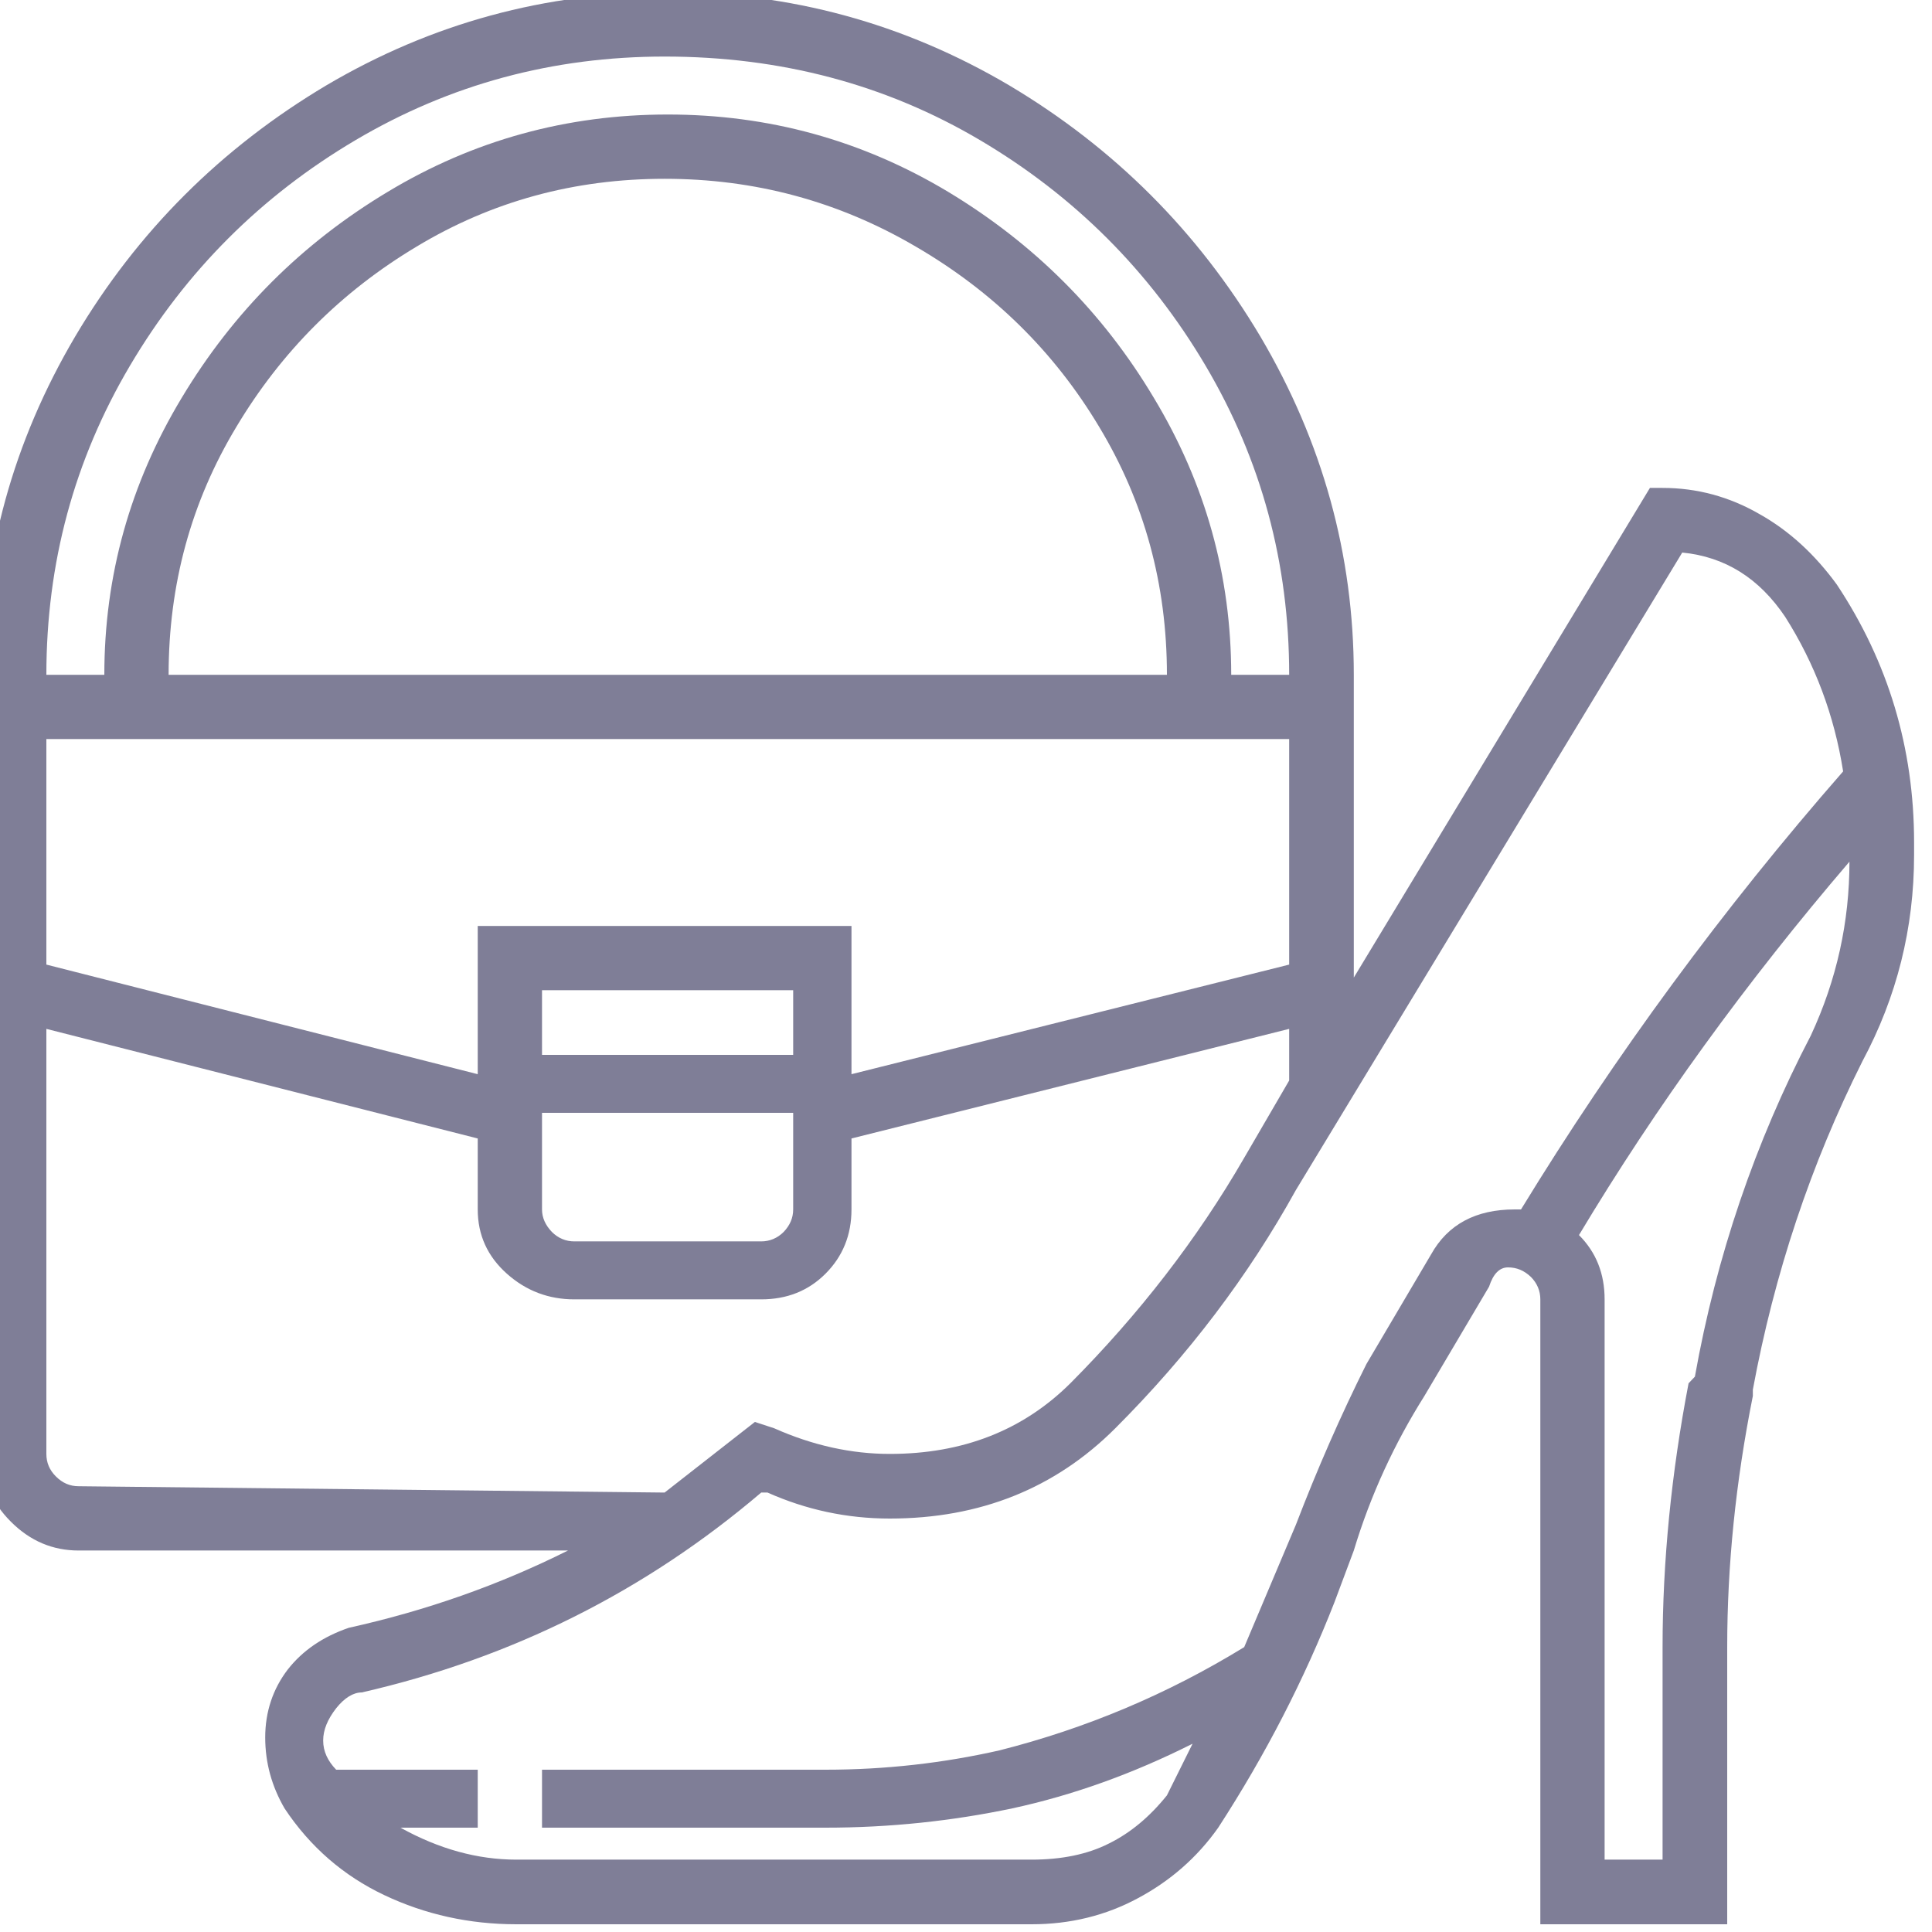 <svg width="55" height="55" viewBox="0 0 55 55" fill="none" xmlns="http://www.w3.org/2000/svg" xmlns:xlink="http://www.w3.org/1999/xlink">
	<desc>
			Created with Pixso.
	</desc>
	<defs/>
	<path id="Vector" d="M52.29 16.64C51.67 15.79 50.94 15.11 50.08 14.63C49.23 14.14 48.31 13.89 47.33 13.89L46.97 13.89L38.54 27.83L38.54 19.21C38.54 15.79 37.65 12.58 35.88 9.58C34.1 6.59 31.72 4.21 28.73 2.43C25.73 0.66 22.49 -0.22 19.01 -0.22C15.53 -0.22 12.29 0.66 9.29 2.43C6.3 4.21 3.91 6.59 2.14 9.58C0.37 12.58 -0.51 15.79 -0.51 19.21L-0.51 41.39C-0.51 42.13 -0.24 42.77 0.31 43.32C0.86 43.87 1.5 44.14 2.24 44.14L16.17 44.14C14.21 45.12 12.14 45.85 9.93 46.34C9.2 46.59 8.62 46.98 8.19 47.53C7.77 48.08 7.55 48.73 7.55 49.46C7.55 50.19 7.74 50.86 8.1 51.48C8.83 52.58 9.78 53.4 10.94 53.95C12.1 54.5 13.36 54.78 14.7 54.78L29.37 54.78C30.47 54.78 31.48 54.53 32.39 54.04C33.31 53.55 34.08 52.88 34.68 52.03C36.03 49.95 37.13 47.81 37.99 45.61L38.54 44.14C39.02 42.55 39.7 41.09 40.55 39.74L42.39 36.63C42.51 36.26 42.69 36.08 42.93 36.08C43.18 36.08 43.39 36.17 43.58 36.35C43.76 36.53 43.85 36.75 43.85 36.99L43.85 54.78L49.17 54.78L49.17 46.89C49.17 44.57 49.41 42.19 49.9 39.74L49.9 39.56C50.51 36.26 51.55 33.14 53.02 30.21C54 28.38 54.49 26.42 54.49 24.34L54.49 23.98C54.49 21.29 53.75 18.84 52.29 16.64ZM18.92 1.61C22.22 1.61 25.21 2.4 27.9 3.99C30.59 5.58 32.73 7.72 34.32 10.41C35.91 13.1 36.7 16.03 36.7 19.21L35.05 19.21C35.05 16.4 34.32 13.77 32.85 11.33C31.39 8.88 29.43 6.93 26.99 5.46C24.54 3.99 21.88 3.26 19.01 3.26C16.14 3.26 13.48 3.99 11.04 5.46C8.59 6.93 6.64 8.88 5.17 11.33C3.7 13.77 2.97 16.4 2.97 19.21L1.32 19.21C1.32 16.03 2.11 13.1 3.7 10.41C5.29 7.72 7.43 5.58 10.12 3.99C12.81 2.4 15.74 1.61 18.92 1.61ZM33.22 19.21L4.8 19.21C4.8 16.64 5.44 14.29 6.73 12.15C8.01 10.01 9.72 8.3 11.86 7.02C14 5.73 16.35 5.09 18.92 5.09C21.49 5.09 23.87 5.73 26.07 7.02C28.27 8.3 30.01 10.01 31.29 12.15C32.58 14.29 33.22 16.64 33.22 19.21ZM1.32 21.04L36.7 21.04L36.7 27.46L24.24 30.58L24.24 26.36L13.6 26.36L13.6 30.58L1.32 27.46L1.32 21.04ZM15.43 30.03L15.43 28.19L22.58 28.19L22.58 30.03L15.43 30.03ZM22.58 31.68L22.58 34.43C22.58 34.67 22.49 34.88 22.31 35.07C22.13 35.25 21.91 35.34 21.67 35.34L16.35 35.34C16.11 35.34 15.89 35.25 15.71 35.07C15.53 34.88 15.43 34.67 15.43 34.43L15.43 31.68L22.58 31.68ZM2.24 42.31C1.99 42.31 1.78 42.22 1.59 42.03C1.41 41.85 1.32 41.64 1.32 41.39L1.32 29.29L13.6 32.41L13.6 34.43C13.6 35.16 13.88 35.77 14.43 36.26C14.98 36.75 15.62 36.99 16.35 36.99L21.67 36.99C22.4 36.99 23.01 36.75 23.5 36.26C23.99 35.77 24.24 35.16 24.24 34.43L24.24 32.41L36.7 29.29L36.7 30.76L35.42 32.96C34.08 35.28 32.42 37.42 30.47 39.38C29.12 40.72 27.41 41.39 25.33 41.39C24.24 41.39 23.14 41.15 22.04 40.66L21.49 40.48L18.92 42.49L2.24 42.31ZM43.3 34.43L43.12 34.43C42.02 34.43 41.22 34.85 40.74 35.71L38.9 38.83C38.17 40.29 37.5 41.82 36.89 43.41L35.42 46.89C33.22 48.24 30.9 49.21 28.45 49.83C26.86 50.19 25.21 50.38 23.5 50.38L15.43 50.38L15.43 52.03L23.5 52.03C25.33 52.03 27.11 51.84 28.82 51.48C30.53 51.11 32.24 50.5 33.95 49.64L33.22 51.11C32.73 51.72 32.18 52.18 31.57 52.48C30.96 52.79 30.22 52.94 29.37 52.94L14.7 52.94C13.6 52.94 12.5 52.64 11.4 52.03L13.6 52.03L13.6 50.38L9.57 50.38C9.33 50.13 9.2 49.86 9.2 49.55C9.2 49.24 9.33 48.94 9.57 48.63C9.81 48.33 10.06 48.18 10.3 48.18C14.58 47.2 18.37 45.3 21.67 42.49L21.85 42.49C22.95 42.98 24.11 43.23 25.33 43.23C27.9 43.23 30.04 42.37 31.75 40.66C33.83 38.58 35.54 36.32 36.89 33.88L47.89 15.73C49.11 15.85 50.08 16.46 50.82 17.56C51.67 18.9 52.22 20.37 52.47 21.96C49.05 25.87 45.99 30.03 43.3 34.43ZM51.55 29.48C49.96 32.53 48.86 35.77 48.25 39.19L48.07 39.38C47.58 41.94 47.33 44.45 47.33 46.89L47.33 52.94L45.68 52.94L45.68 36.99C45.68 36.26 45.44 35.65 44.95 35.16C47.15 31.49 49.72 27.95 52.65 24.53C52.65 26.24 52.29 27.89 51.55 29.48Z" fill="#7F7E97" fill-opacity="1" fill-rule="nonzero"/>
</svg>
